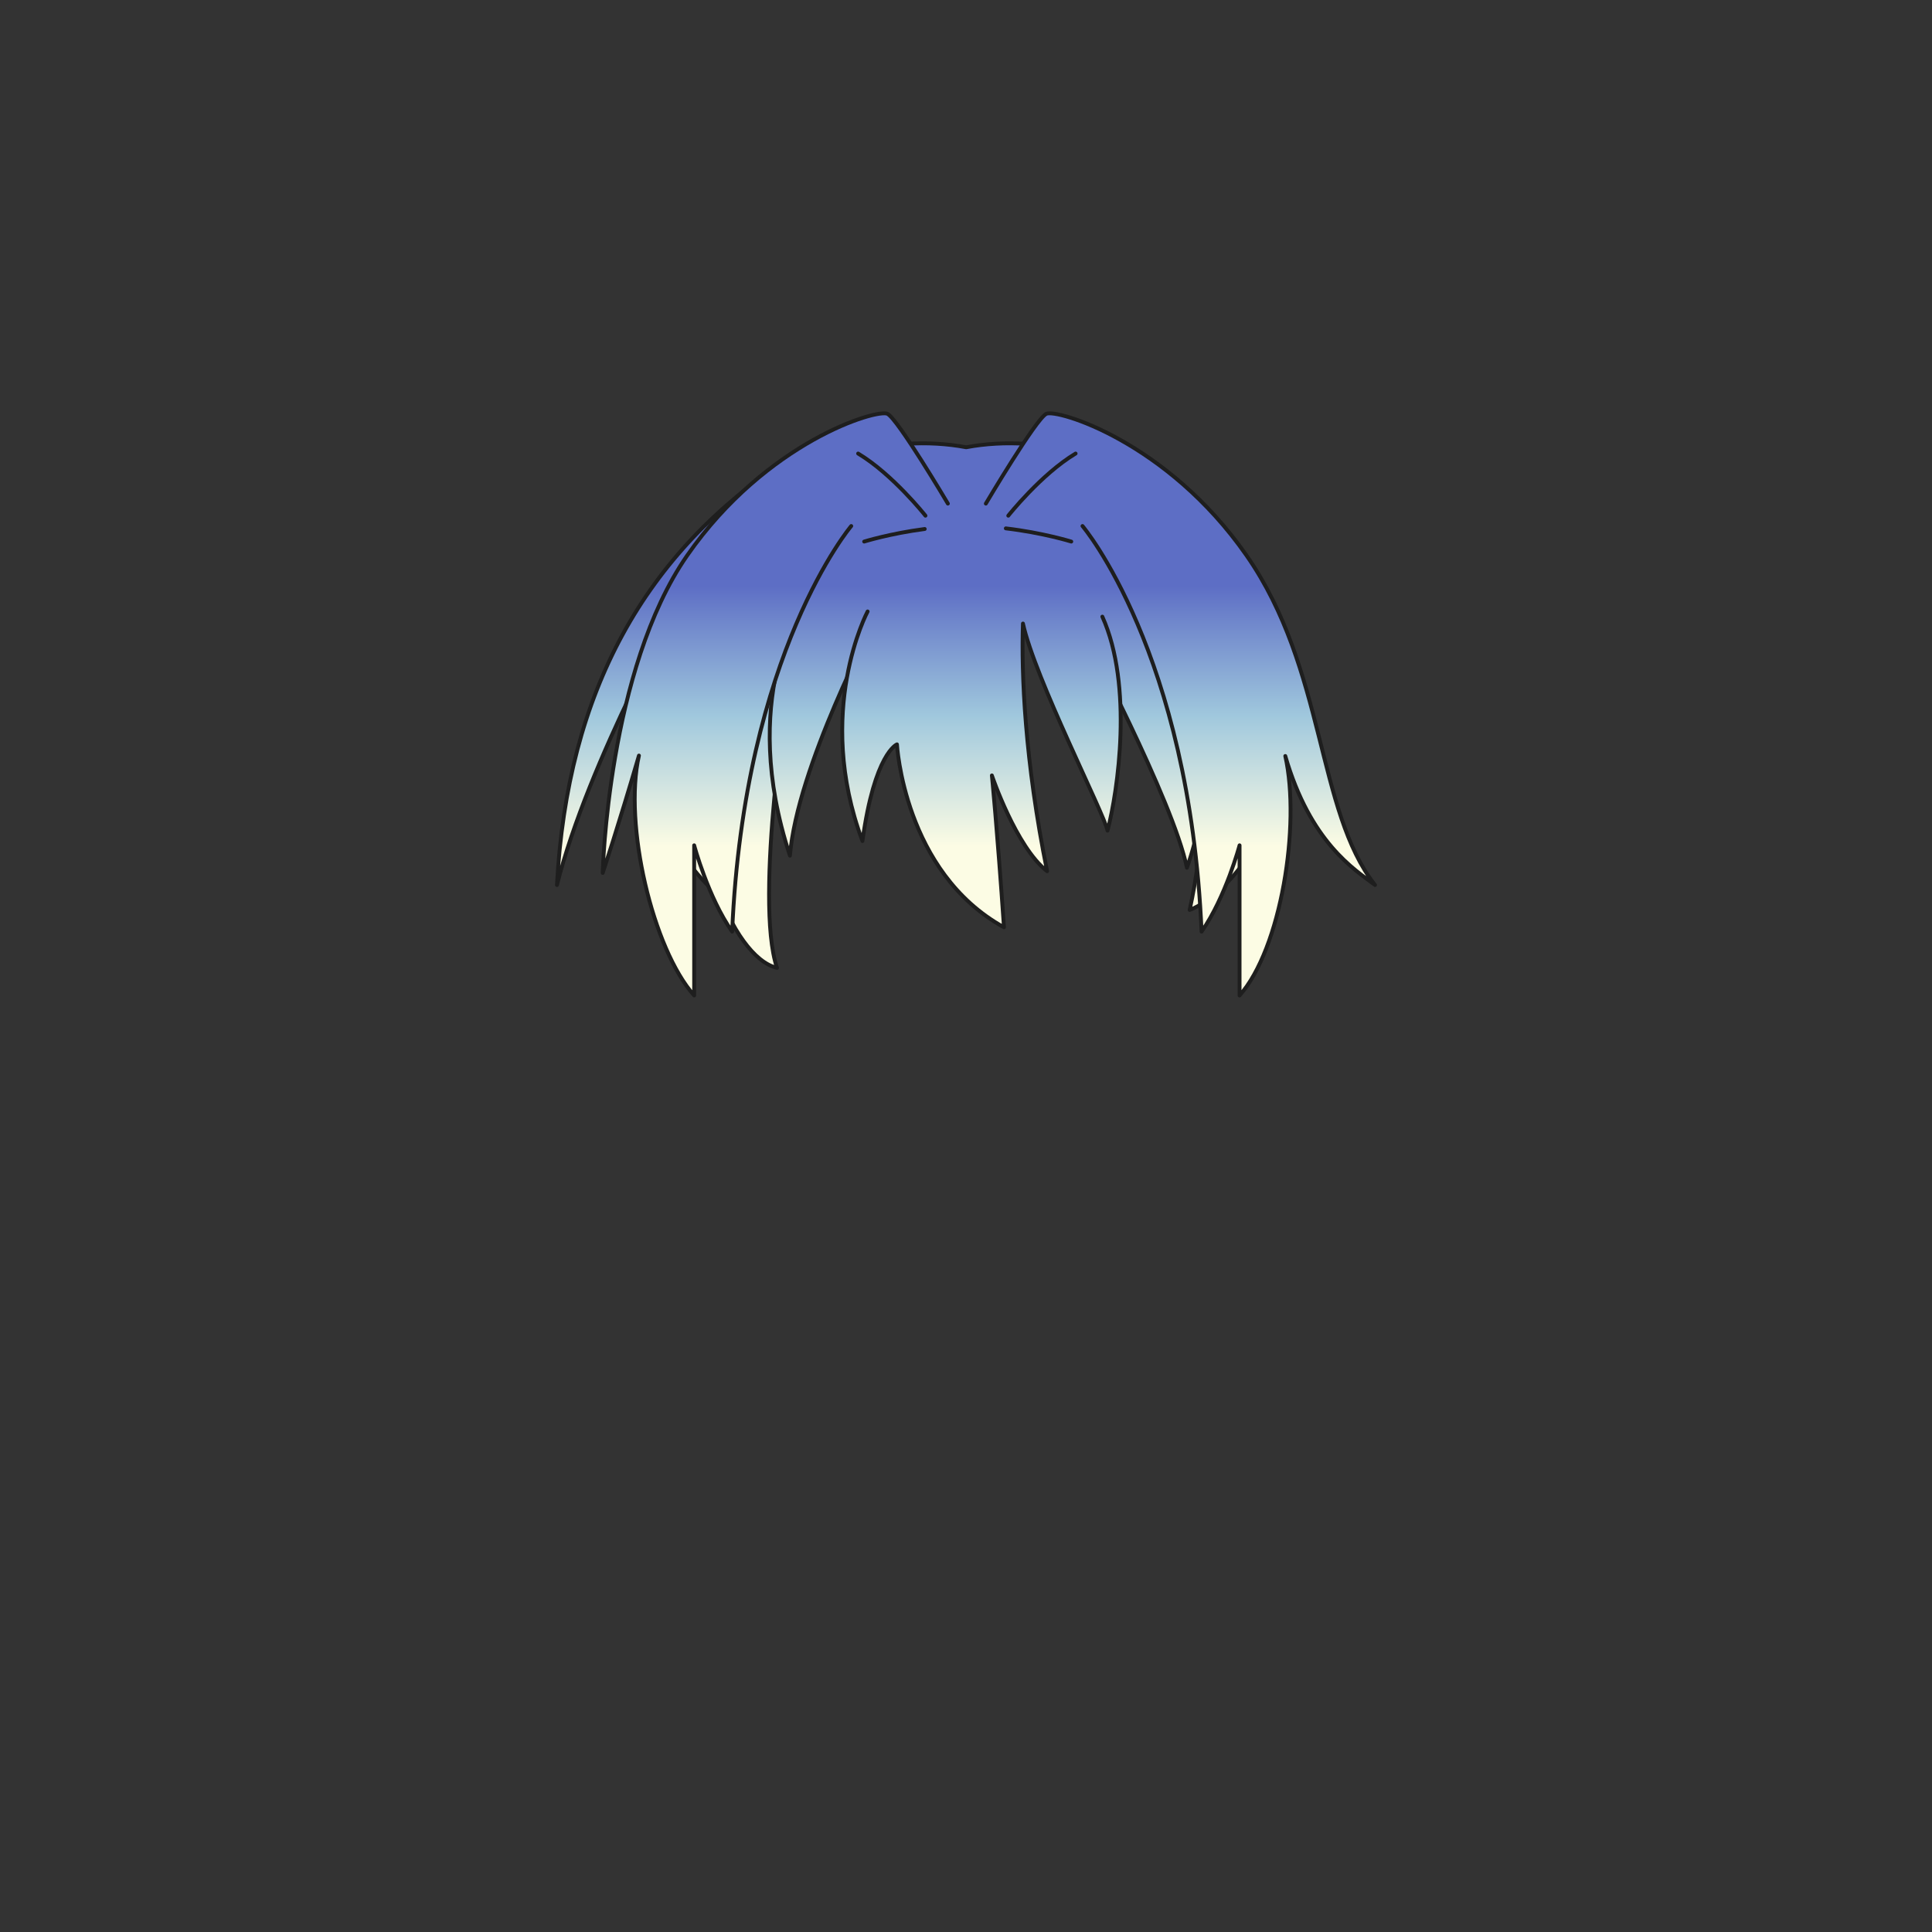 <svg xmlns="http://www.w3.org/2000/svg" width="500" height="500" version="1.1"><rect width="100%" height="100%" fill="#333333" stroke="none"/><g id="x136"><g><linearGradient id="hair1XMLID_3484_" gradientUnits="userSpaceOnUse" x1="174.067" y1="219" x2="174.067" y2="151.667"><stop offset="0" style="stop-color:#FCFCE4"></stop><stop offset="0.5" style="stop-color:#A0C8DD"></stop><stop offset="1" style="stop-color:#5D6EC5"></stop></linearGradient><path style="fill:url(#hair1XMLID_3484_);stroke:#1E1E1E;stroke-linecap:round;stroke-linejoin:round;" d="M176.746,153.556c0,0-24.566,43.327-32.606,75.487c2.681-50.027,22.78-86.207,59.854-110.327"></path><linearGradient id="hair1XMLID_3485_" gradientUnits="userSpaceOnUse" x1="250.05" y1="219" x2="250.05" y2="151.667"><stop offset="0" style="stop-color:#FCFCE4"></stop><stop offset="0.5" style="stop-color:#A0C8DD"></stop><stop offset="1" style="stop-color:#5D6EC5"></stop></linearGradient><path style="fill:url(#hair1XMLID_3485_);stroke:#1E1E1E;stroke-linecap:round;stroke-linejoin:round;" d="M311.534,135.882c-17.021-17.418-41.603-23.852-61.484-20.131c-19.882-3.721-44.464,2.713-61.484,20.131c-13.061,13.365-22.283,30.165-22.283,51.08c0,24.372,15.268,44.372,25.934,48.538c-7.33-33.49-0.484-59.331,5.084-68.5c1.798-2.157,29.369-5.491,52.75-5.619c23.381,0.128,50.952,3.462,52.75,5.619c5.568,9.169,12.414,35.01,5.084,68.5c10.666-4.167,25.934-24.167,25.934-48.538C333.817,166.047,324.595,149.248,311.534,135.882z"></path><linearGradient id="hair1XMLID_3486_" gradientUnits="userSpaceOnUse" x1="192.188" y1="219" x2="192.188" y2="151.667"><stop offset="0" style="stop-color:#FCFCE4"></stop><stop offset="0.5" style="stop-color:#A0C8DD"></stop><stop offset="1" style="stop-color:#5D6EC5"></stop></linearGradient><path style="fill:url(#hair1XMLID_3486_);stroke:#1E1E1E;stroke-linecap:round;stroke-linejoin:round;" d="M204,177.333c0.321-1.999-8.968,55.44-2.91,73.149c-11.613-2.68-24.566-33.946-19.653-66.553"></path><linearGradient id="hair1XMLID_3487_" gradientUnits="userSpaceOnUse" x1="212.763" y1="219" x2="212.763" y2="151.667"><stop offset="0" style="stop-color:#FCFCE4"></stop><stop offset="0.5" style="stop-color:#A0C8DD"></stop><stop offset="1" style="stop-color:#5D6EC5"></stop></linearGradient><path style="fill:url(#hair1XMLID_3487_);stroke:#1E1E1E;stroke-linecap:round;stroke-linejoin:round;" d="M207.566,156.683c0,0-16.526,24.12-3.126,64.766c1.786-22.779,21.886-60.746,21.886-60.746"></path><linearGradient id="hair1XMLID_3488_" gradientUnits="userSpaceOnUse" x1="296.148" y1="219" x2="296.148" y2="151.667"><stop offset="0" style="stop-color:#FCFCE4"></stop><stop offset="0.5" style="stop-color:#A0C8DD"></stop><stop offset="1" style="stop-color:#5D6EC5"></stop></linearGradient><path style="fill:url(#hair1XMLID_3488_);stroke:#1E1E1E;stroke-linecap:round;stroke-linejoin:round;" d="M280.334,163.333c0,0,23.266,43.823,26.839,61.243c5.808-16.526,8.935-42.88-6.253-66.106"></path><linearGradient id="hair1XMLID_3489_" gradientUnits="userSpaceOnUse" x1="254.003" y1="219" x2="254.003" y2="151.667"><stop offset="0" style="stop-color:#FCFCE4"></stop><stop offset="0.5" style="stop-color:#A0C8DD"></stop><stop offset="1" style="stop-color:#5D6EC5"></stop></linearGradient><path style="fill:url(#hair1XMLID_3489_);stroke:#1E1E1E;stroke-linecap:round;stroke-linejoin:round;" d="M224.54,158.246c0,0-13.847,25.907-1.34,59.407c3.126-22.78,8.934-25.014,8.934-25.014s1.787,33.054,27.693,47.347c-1.787-25.906-3.127-39.307-3.127-39.307s6.253,18.537,14.293,24.79c-5.807-28.587-6.7-51.366-6.253-64.097c3.127,14.293,20.993,49.133,21.887,53.6c2.68-10.273,6.7-37.52-1.34-55.386"></path><g><g><g><linearGradient id="hair1XMLID_3490_" gradientUnits="userSpaceOnUse" x1="305.498" y1="219" x2="305.498" y2="151.667"><stop offset="0" style="stop-color:#FCFCE4"></stop><stop offset="0.5" style="stop-color:#A0C8DD"></stop><stop offset="1" style="stop-color:#5D6EC5"></stop></linearGradient><path style="fill:url(#hair1XMLID_3490_);stroke:#1E1E1E;stroke-linecap:round;stroke-linejoin:round;" d="M280.15,136.136c0,0,27.692,32.607,30.819,104.967c6.254-8.934,9.827-22.334,9.827-22.334v38.859c10.72-12.059,15.855-44.107,11.836-61.975c6.477,22.334,17.867,29.369,23.228,33.389c-15.188-19.207-12.731-55.834-33.277-85.313c-20.546-29.48-49.133-37.966-51.813-36.626c-2.681,1.34-15.634,23.227-15.634,23.227"></path><path style="fill:none;stroke:#1E1E1E;stroke-linecap:round;stroke-linejoin:round;" d="M260.943,133.456c0,0,8.486-10.72,17.42-16.08"></path></g></g><g><g><linearGradient id="hair1XMLID_3491_" gradientUnits="userSpaceOnUse" x1="200.644" y1="219" x2="200.644" y2="151.667"><stop offset="0" style="stop-color:#FCFCE4"></stop><stop offset="0.5" style="stop-color:#A0C8DD"></stop><stop offset="1" style="stop-color:#5D6EC5"></stop></linearGradient><path style="fill:url(#hair1XMLID_3491_);stroke:#1E1E1E;stroke-linecap:round;stroke-linejoin:round;" d="M220.298,136.136c0,0-27.694,32.607-30.82,104.967c-6.254-8.934-9.827-22.334-9.827-22.334v38.859c-10.721-12.059-18.313-44.219-14.293-62.086c-5.359,18.313-9.38,30.373-9.38,30.373s1.34-52.707,21.887-82.187c20.546-29.48,49.134-37.966,51.813-36.626s15.633,23.227,15.633,23.227"></path><path style="fill:none;stroke:#1E1E1E;stroke-linecap:round;stroke-linejoin:round;" d="M239.504,133.456c0,0-8.486-10.72-17.42-16.08"></path></g></g></g><path style="fill:none;stroke:#1E1E1E;stroke-linecap:round;stroke-linejoin:round;" d="M260.306,136.745c9.567,1.123,16.941,3.412,16.941,3.412"></path><path style="fill:none;stroke:#1E1E1E;stroke-linecap:round;stroke-linejoin:round;" d="M223.646,140.156c0,0,6.729-2.088,15.672-3.255"></path></g></g></svg>